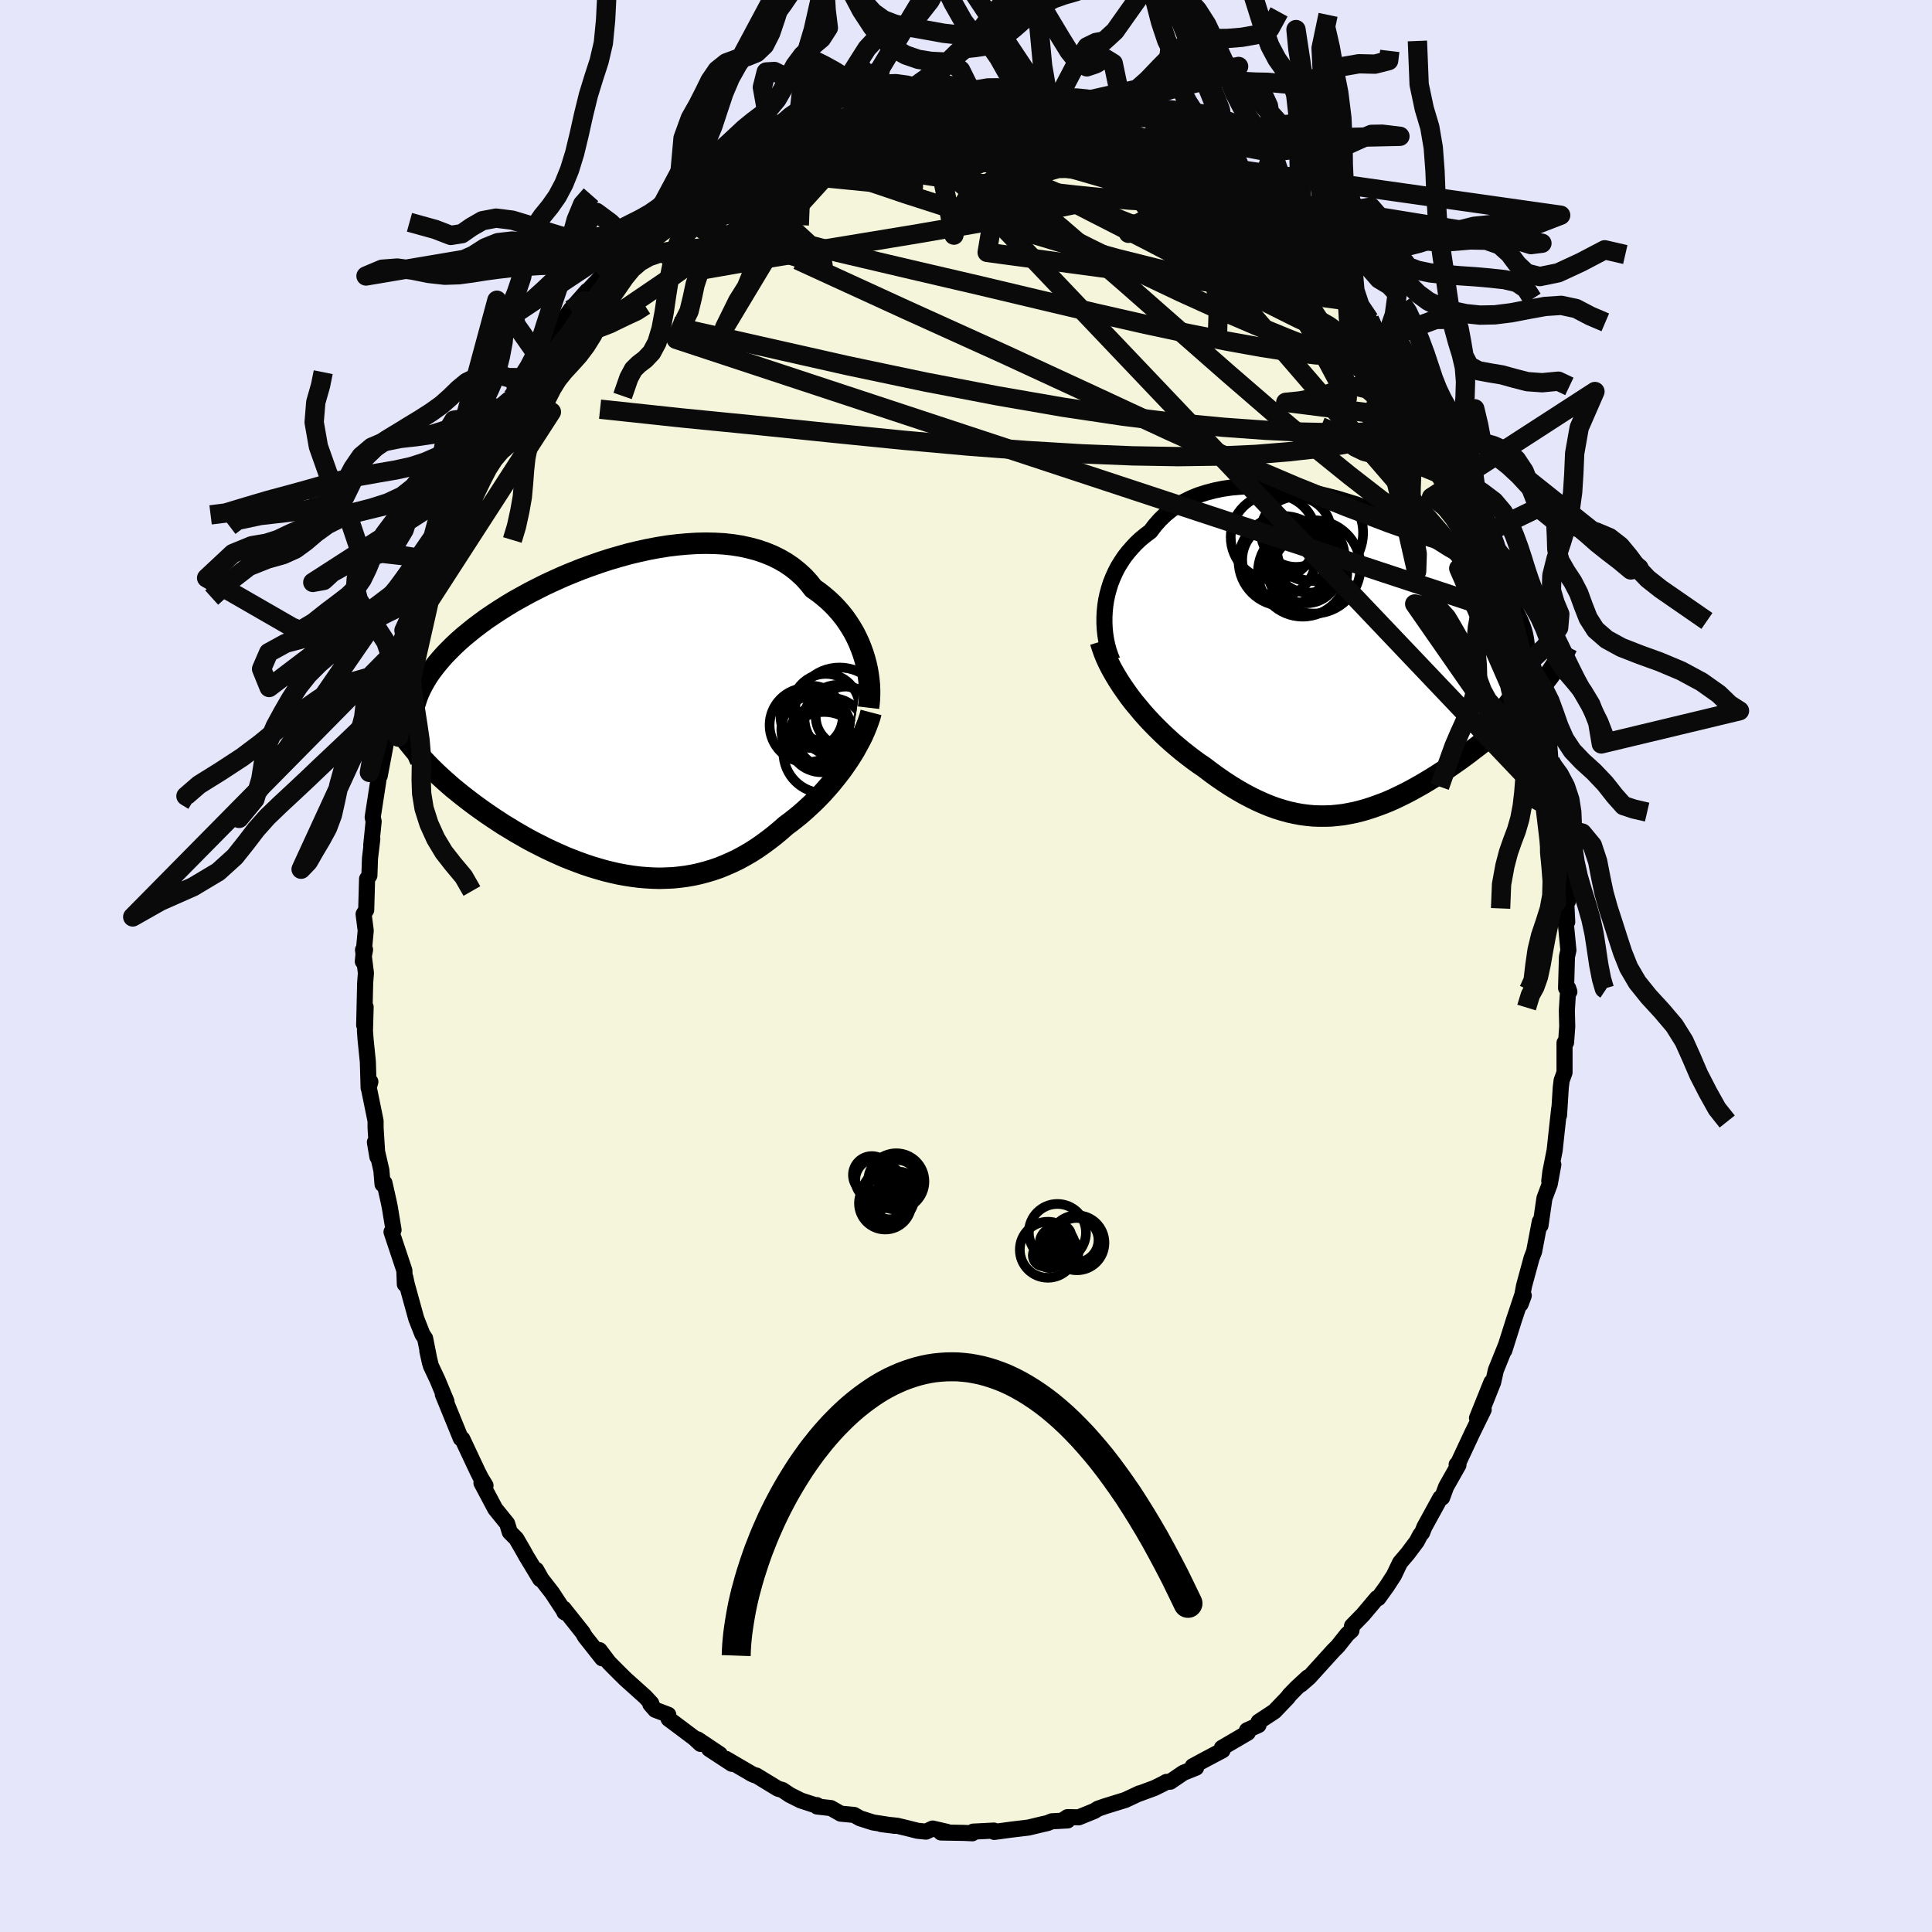 <svg xmlns="http://www.w3.org/2000/svg" width="500" height="500" viewBox="-100 -100 200 200"><defs><clipPath id="c"><path d="m25.59-6.04-.17-.55-.2-.55-.22-.55-.25-.54-.27-.53-.31-.53-.33-.51-.35-.5-.39-.49-.41-.47-.43-.45-.46-.43-.49-.42-.51-.4-.53-.37-.48-.61-.52-.57-.57-.52-.61-.49-.64-.44-.69-.4-.73-.36-.76-.31-.79-.27-.82-.22-.86-.19-.88-.14-.91-.1-.92-.05-.95-.02-.97.02-.97.06-.99.09-1 .12-1 .16-1.01.19-1.01.22-1.01.24-1 .28-.99.29-.99.32-.97.34-.96.35-.95.38-.92.38-.91.41-.89.41-.86.43-.84.43-.82.45-.79.44-.76.46-.73.46-.7.46-.68.46-.64.47-.61.46-.58.47-.56.46-.52.46-.49.46-.46.46-.44.45-.4.45-.38.45-.35.44-.33.44-.3.44-.27.44-.25.44-.22.43-.2.43-.17.43-.14.43-.13.42-.09.42-.08.42-.05.42-.02.42.28 2.99.34.39.34.38.37.39.37.39.39.39.4.39.42.39.43.39.44.39.45.39.47.38.48.39.49.38.5.38.51.38.53.38.54.38.56.38.56.37.58.38.6.36.6.37.61.35.63.36.63.34.65.33.65.33.66.31.66.3.68.3.68.27.68.26.69.25.69.23.7.21.7.2.7.17.71.16.7.13.71.11.7.09.71.06.7.04.7.02.7-.02.7-.03.7-.07.69-.09.69-.12.68-.15.68-.18.67-.2.67-.23.66-.27.66-.29.65-.31.64-.35.64-.37.63-.4.62-.43.61-.45.61-.47.59-.49.59-.52.51-.38.5-.39.49-.4.48-.42.47-.43.47-.44.45-.45.44-.46.43-.48.41-.47.4-.49.39-.49.38-.5.35-.5.35-.51"/></clipPath><clipPath id="b"><path d="m-26.17-5.37.09-.59.13-.6.16-.59.18-.57.23-.57.25-.56.28-.54.32-.52.34-.51.38-.49.41-.47.43-.46.46-.43.5-.41.51-.38.47-.62.51-.58.56-.54.6-.49.64-.45.69-.4.73-.36.76-.31.81-.26.83-.22.87-.18.89-.13.92-.08.94-.05h.96l.98.03.99.08 1.01.11 1.01.14 1.01.18 1.02.2 1.01.24 1.02.26 1 .3 1 .31.99.34.97.35.95.38.93.39.92.41.89.42.87.43.84.45.81.45.78.46.75.46.72.47.68.48.65.48.62.47.58.48.55.48.51.48.48.48.44.48.41.47.37.47.34.47.31.46.28.47.24.46.22.46.18.45.16.46.12.45.09.45.06.45.03.45v.45l-.03.44-.05.45-.09.44-.11.44-.14.44 2.14 1.01-.31.38-.32.39-.33.38-.35.38-.35.39-.37.39-.38.38-.39.39-.4.38-.41.39-.42.38-.42.38-.44.39-.44.38-.46.38-.46.38-.48.38-.49.37-.49.38-.51.38-.51.37-.53.37-.53.37-.53.36-.54.35-.55.35-.56.34-.55.33-.57.32-.57.32-.57.3-.57.28-.58.28-.58.26-.59.24-.59.22-.59.21-.59.19-.6.17-.6.15-.6.12-.61.11-.61.07-.61.06-.62.02H-4l-.62-.02-.63-.06-.63-.08-.64-.12-.64-.14-.65-.18-.65-.2-.66-.24-.66-.27-.67-.3-.67-.33-.68-.36-.68-.39-.69-.42-.69-.45-.7-.48-.7-.51-.7-.53-.56-.38-.55-.4-.55-.42-.55-.43-.54-.45-.54-.46-.53-.48-.52-.49-.51-.5-.51-.52-.49-.52-.48-.54-.46-.55-.46-.55-.43-.56"/></clipPath><filter id="a"><feTurbulence baseFrequency=".05" numOctaves="3" result="noise" type="noise"/><feDisplacementMap in="SourceGraphic" in2="noise" scale="2"/></filter></defs><rect width="100%" height="100%" x="-100" y="-100" fill="#E6E6FA"/><path fill="beige" stroke="#000" stroke-linejoin="round" stroke-width="1.667" d="m62.12 2.28.34.38-.12-.36-.14 2.31.04 1.65-.12 1.65-.16.04v3.07l-.3.83-.09.73-.18 2.87.02-.7-.29 2.63-.18 1.68-.45 2.27-.11.93.42-1.7-.37 2.01-.55 1.47-.41 2.82-.07-.4-.59 3.1-.26.67-.78 2.87-.36 1.9.33-.88-.19.04-.83 2.49-.99 3.14.58-1.84-.41 1.29-1.05 2.6-.28 1.25-1.38 3.46 1.2-3.46-1.49 3.7.69-.86-1.2 2.45-1.51 3.23-.09.01.19.03-1.28 2.26-.41 1.12-.19.04-1.65 3.01-.24.6-.17.18-.38.72-.93 1.24-.8.94-.63 1.32-.72 1.11-.9 1.25h-.14l-1.44 1.71-1.14 1.17-.06.47-.44.4-.97 1.22-.45.45-2.52 2.78-.85.74.72-.74-1.17 1.08-.72.74-.22.29-1.35 1.41-1.64 1.08-.01.34-1.19.54.08.25-2.68 1.57.07.25-1.68.89-1.41.76.35.15-1.32.53-1.35.92-.4.02-.28.16-.97.48-1.66.61.11-.06-1.45.68-2.1.65-.75.26-.36.23-1.62.66-1.16-.02-.49.32.5.02-1.64.09-.43.18-.53.12-1.46.35-1.75.21-1.79.24-.04-.14-2.14.11-.08.17-.9-.04-2.35-.04.62-.07-1.49-.34-.68.32-.88-.09-1.15-.29-.96-.23-1.65-.17 1.42.18-2.26-.35-1.35-.43-.62-.35-1.38-.13-1.02-.58-1.42-.16-.04-.15.3.16-1.96-.64-1.15-.58-.74-.5-.48-.14-2.23-1.36-.14-.02-.32-.14-2.67-1.56.6.51-2.35-1.54 1.11.55-2.3-1.54.3.47-.63-.59-2.68-2.01-.03-.42-1.35-.51-.51-.59.1-.08-.63-.68-2.05-1.84-.89-.88-.82-.83-.97-1.28.28.85-1.78-2.25-.24-.42-1.97-2.48.07.37.08.05-1.36-2.07-1.09-1.4-.54-.96.41.96-1.44-2.38-.34-.61-.69-1.19-.68-.69-.27-.88-1.23-1.52-1.43-2.69.42.27-.47-.77-.34-.67-.49-1.04-1.1-2.34-.16-.06-1.11-2.72-.75-1.84.38.74-.94-2.26-.68-1.44-.36-1.52.27 1.22-.5-2.53-.28-.42-.64-1.63-.98-3.55-.15-.71-.05.7-.05-1.42-1.33-3.99.21-.21-.39-2.36-.13-.63-.42-1.87-.2.13-.12-1.44-.67-2.91.26 1.52-.19-3.01v-.71l-.72-3.52.18-.54-.18.64-.08-2.7-.23-2.27-.07-.93.07-2.47-.15 1.87.1-4.35.08-1.04-.3-2.4.21-.02-.23 1.22.3-3.19-.22-1.71.27-.43.09-3.22.24-.35.06-1.77.24-2.01-.11.65.25-2.47-.1-.43.56-3.62.26-2.23-.09 1.56.84-4.45-.33.09.27-.69.56-2.55.41-2.34-.12.78.41-1.12.87-3.96.5-1.2-.33.72.11-.13.48-1.73 1.04-2.79-.13.16.75-2.64-.3 1.2 1.21-2.88.57-2.04.35-.23.9-2.38.23-.55.23-.57.51-1.02 1.1-2.6.58-.87.33-.84.65-1.34.32-.33.96-1.4.47-1.13.75-.86-.48.52 1.42-2.04 1.33-2.12-.32.28.27-.11 1.69-2.29.34-.55.59-1.19.72-1.06 1.72-1.95.69-.39-.54.31 1.27-1.34 1.45-1.34.66-.75.02-.09 1.17-1.11 1.71-1.88.06.09 1.89-1.14-.18-.54.85-.35 1.04-.9-.68.48 3.29-2.22-.01-.26 2.31-1.34-.46.3.61-.17.15-.52 2.56-1.23 1.38-.54-.02-.13.83-.42 1.23-.53.93-.4-.53.34 1.63-.81.73-.29 1.87-.52 1.05-.31-.61-.04 1.48-.07 2.86-.79-1.32.29.86-.35 1.05-.17 1.93-.15.19.03 1.51-.48 2.83-.12.62-.05-.15.11 1.14.16 1.06-.15 1.47-.01-.57.08 2.78.36-.9-.36 3.21.66-.08-.17-.14.01 1.71.19.13.14 2.87.48.34.44.86.12-.6-.15 2.07.66.79.29 1.29.18.06.21 2.44 1.22-.12-.4.46.37 1.41.74 1.19.45 1.4.81 1.41.89.22.34 2.19 1.37-.51-.24 1.59 1.08.5.23 1.28 1.02.15.25.87.54.99.74.03.07 2.77 2.48.7.86-.91-.86 1.45 1.41-.19-.19 1.75 1.56.54.67 1.12 1.4.24.19.94 1.12 1.37 1.51.61 1.25.43.64.54.49.62.95 1.64 2.46.12.51 1.24 1.32-.03.4.88.96.5 1.02 1.02 2.04-.68-1.51 1.23 2.56.55 1.35.55 1.14.21.33.69 1.17.72 1.79.44 1.59.99 1.54.29 1.08 1.09 2.29-.13.12.49.81.15 1.43.44 1.3.24.16.53 1.91.77 2.59-.26-.86.81 2.79-.26-.07 1.03 3.79-.14-1.6.72 3.14-.24-1.01.82 4.17.13 1.72.1.34.11.78.1 1.29.63 2.83.08 2.85-.24-2.23.4 1.35.12 1.67.26 2.3.24 3.26-.2-.4.13 2.54-.19-.3.31 3.24-.15.68-.09 3.23.34.38" filter="url(#a)"/><path fill="#fff" d="m-26.17-5.37.09-.59.13-.6.16-.59.18-.57.23-.57.25-.56.28-.54.32-.52.34-.51.38-.49.41-.47.43-.46.46-.43.5-.41.51-.38.47-.62.51-.58.56-.54.6-.49.64-.45.69-.4.73-.36.76-.31.81-.26.83-.22.87-.18.89-.13.92-.08.94-.05h.96l.98.03.99.08 1.01.11 1.01.14 1.01.18 1.02.2 1.01.24 1.02.26 1 .3 1 .31.99.34.97.35.95.38.93.39.92.41.89.42.87.43.84.45.81.45.78.46.75.46.72.47.68.48.65.48.62.47.58.48.55.48.51.48.48.48.44.48.41.47.37.47.34.47.31.46.28.47.24.46.22.46.18.45.16.46.12.45.09.45.06.45.03.45v.45l-.03.44-.05.45-.09.44-.11.44-.14.44 2.14 1.01-.31.38-.32.39-.33.38-.35.38-.35.39-.37.39-.38.38-.39.39-.4.38-.41.39-.42.38-.42.38-.44.39-.44.38-.46.38-.46.38-.48.38-.49.37-.49.38-.51.38-.51.37-.53.37-.53.37-.53.36-.54.35-.55.35-.56.34-.55.33-.57.32-.57.32-.57.3-.57.28-.58.28-.58.26-.59.24-.59.22-.59.21-.59.19-.6.17-.6.15-.6.12-.61.11-.61.07-.61.06-.62.02H-4l-.62-.02-.63-.06-.63-.08-.64-.12-.64-.14-.65-.18-.65-.2-.66-.24-.66-.27-.67-.3-.67-.33-.68-.36-.68-.39-.69-.42-.69-.45-.7-.48-.7-.51-.7-.53-.56-.38-.55-.4-.55-.42-.55-.43-.54-.45-.54-.46-.53-.48-.52-.49-.51-.5-.51-.52-.49-.52-.48-.54-.46-.55-.46-.55-.43-.56" filter="url(#a)" transform="translate(40.59 -31.93)"/><path fill="#fff" d="m25.59-6.04-.17-.55-.2-.55-.22-.55-.25-.54-.27-.53-.31-.53-.33-.51-.35-.5-.39-.49-.41-.47-.43-.45-.46-.43-.49-.42-.51-.4-.53-.37-.48-.61-.52-.57-.57-.52-.61-.49-.64-.44-.69-.4-.73-.36-.76-.31-.79-.27-.82-.22-.86-.19-.88-.14-.91-.1-.92-.05-.95-.02-.97.02-.97.06-.99.09-1 .12-1 .16-1.01.19-1.01.22-1.01.24-1 .28-.99.29-.99.32-.97.34-.96.35-.95.38-.92.38-.91.41-.89.41-.86.43-.84.43-.82.45-.79.44-.76.46-.73.46-.7.46-.68.46-.64.47-.61.46-.58.47-.56.46-.52.46-.49.46-.46.46-.44.45-.4.45-.38.45-.35.44-.33.44-.3.44-.27.44-.25.44-.22.43-.2.43-.17.43-.14.43-.13.42-.09.42-.08.42-.05.42-.02.42.28 2.99.34.39.34.38.37.39.37.39.39.39.4.39.42.39.43.39.44.39.45.39.47.38.48.39.49.38.5.38.51.38.53.38.54.38.56.38.56.37.58.38.6.36.6.37.61.35.63.36.63.34.65.33.65.33.66.31.66.3.68.3.68.27.68.26.69.25.69.23.7.21.7.2.7.17.71.16.7.13.71.11.7.09.71.06.7.04.7.02.7-.02.7-.03.7-.07.69-.09.69-.12.68-.15.68-.18.67-.2.67-.23.66-.27.66-.29.65-.31.64-.35.64-.37.63-.4.62-.43.61-.45.61-.47.59-.49.59-.52.51-.38.5-.39.49-.4.48-.42.47-.43.47-.44.45-.45.44-.46.43-.48.41-.47.4-.49.39-.49.38-.5.35-.5.35-.51" filter="url(#a)" transform="translate(-36.07 -25.75)"/><g fill="none" stroke="#000" transform="translate(40.59 -31.93)"><path stroke-linejoin="round" stroke-width="1.667" d="m-25.43.3-.2-.49-.18-.52-.15-.55-.12-.56-.09-.57-.06-.58-.03-.6v-.6l.03-.6.06-.6.09-.59.13-.6.16-.59.18-.57.23-.57.25-.56.28-.54.32-.52.34-.51.38-.49.41-.47.43-.46.46-.43.5-.41.51-.38.47-.62.51-.58.56-.54.6-.49.64-.45.69-.4.73-.36.76-.31.81-.26.83-.22.87-.18.89-.13.92-.08.94-.05h.96l.98.03.99.08 1.01.11 1.01.14 1.01.18 1.02.2 1.01.24 1.02.26 1 .3 1 .31.99.34.97.35.95.38.93.39.92.41.89.42.87.43.84.45.81.45.78.46.75.46.72.47.68.48.65.48.62.47.58.48.55.48.51.48.48.48.44.48.41.47.37.47.34.47.31.46.28.47.24.46.22.46.18.45.16.46.12.45.09.45.06.45.03.45v.45l-.03.44-.05.45-.09.44-.11.44-.14.44-.17.44-.19.44-.22.43-.24.44-.27.43-.29.43-.32.44-.33.43-.36.43-.38.43" filter="url(#a)"/><path stroke-linejoin="round" stroke-width="2.222" d="m-26.67-1.65.17.55.2.57.23.57.27.58.3.58.33.58.35.58.37.57.4.58.41.57.43.56.46.55.46.55.48.54.49.52.51.52.51.5.52.49.53.48.54.46.54.45.55.43.55.42.55.4.56.38.7.53.7.51.7.48.69.45.69.42.68.39.68.36.67.33.67.3.66.27.66.24.65.2.65.18.64.14.64.12.63.08.63.06.62.02h.62l.62-.02.61-.06.61-.07.61-.11.6-.12.6-.15.6-.17.59-.19.59-.21.59-.22.59-.24.58-.26.58-.28.57-.28.57-.3.57-.32.57-.32.55-.33.56-.34.55-.35.54-.35.53-.36.53-.37.53-.37.51-.37.51-.38.49-.38.49-.37.48-.38.46-.38.46-.38.44-.38.44-.39.42-.38.42-.38.41-.39.4-.38.39-.39.38-.38.37-.39.35-.39.35-.38.33-.38.32-.39.31-.38.3-.38.29-.38.27-.38.26-.38.25-.38.24-.38.23-.37.21-.38.2-.37.19-.37" filter="url(#a)"/><circle cx="-8.753" cy="-12.469" r="4.434" clip-path="url(#b)" filter="url(#a)"/><circle cx="-5.368" cy="-9.084" r="3.466" clip-path="url(#b)" filter="url(#a)"/><circle cx="-4.478" cy="-12.914" r="4.994" clip-path="url(#b)" filter="url(#a)"/><circle cx="-8.208" cy="-10.129" r="3.792" clip-path="url(#b)" filter="url(#a)"/><circle cx="-4.583" cy="-9.384" r="4.83" clip-path="url(#b)" filter="url(#a)"/><circle cx="-7.718" cy="-9.994" r="4.656" clip-path="url(#b)" filter="url(#a)"/><circle cx="-5.123" cy="-10.439" r="3.726" clip-path="url(#b)" filter="url(#a)"/><circle cx="-5.743" cy="-8.859" r="4.622" clip-path="url(#b)" filter="url(#a)"/><circle cx="-6.428" cy="-13.014" r="3.632" clip-path="url(#b)" filter="url(#a)"/><circle cx="-5.278" cy="-11.049" r="3.1" clip-path="url(#b)" filter="url(#a)"/></g><g fill="none" stroke="#000" transform="translate(-36.07 -25.75)"><path stroke-linejoin="round" stroke-width="2.222" d="m25.98-.99.05-.42.04-.44.02-.48v-.49l-.02-.51-.05-.52-.07-.54-.09-.54-.12-.55-.15-.56-.17-.55-.2-.55-.22-.55-.25-.54-.27-.53-.31-.53-.33-.51-.35-.5-.39-.49-.41-.47-.43-.45-.46-.43-.49-.42-.51-.4-.53-.37-.48-.61-.52-.57-.57-.52-.61-.49-.64-.44-.69-.4-.73-.36-.76-.31-.79-.27-.82-.22-.86-.19-.88-.14-.91-.1-.92-.05-.95-.02-.97.02-.97.06-.99.09-1 .12-1 .16-1.01.19-1.01.22-1.01.24-1 .28-.99.29-.99.32-.97.34-.96.35-.95.38-.92.38-.91.41-.89.41-.86.43-.84.43-.82.45-.79.44-.76.46-.73.46-.7.46-.68.46-.64.47-.61.46-.58.47-.56.46-.52.46-.49.46-.46.46-.44.45-.4.45-.38.45-.35.44-.33.44-.3.44-.27.44-.25.44-.22.43-.2.43-.17.43-.14.43-.13.42-.09.42-.08.42-.05.42-.02.42-.01.41.02.41.04.41.06.41.08.4.09.4.12.41.14.4.15.4.17.39" filter="url(#a)"/><path stroke-linejoin="round" stroke-width="2.222" d="m26.24-.5-.12.46-.16.47-.18.48-.2.49-.22.5-.25.5-.27.5-.28.51-.31.51-.32.5-.35.51-.35.5-.38.5-.39.49-.4.49-.41.47-.43.48-.44.46-.45.45-.47.44-.47.43-.48.42-.49.4-.5.39-.51.38-.59.52-.59.49-.61.47-.61.45-.62.43-.63.4-.64.37-.64.35-.65.31-.66.29-.66.27-.67.23-.67.2-.68.18-.68.15-.69.12-.69.09-.7.07-.7.03-.7.02-.7-.02-.7-.04-.71-.06-.7-.09-.71-.11-.7-.13-.71-.16-.7-.17-.7-.2-.7-.21-.69-.23-.69-.25-.68-.26-.68-.27-.68-.3-.66-.3-.66-.31-.65-.33-.65-.33-.63-.34-.63-.36-.61-.35-.6-.37-.6-.36-.58-.38-.56-.37-.56-.38-.54-.38-.53-.38-.51-.38-.5-.38-.49-.38-.48-.39-.47-.38-.45-.39-.44-.39-.43-.39-.42-.39-.4-.39-.39-.39-.37-.39-.37-.39-.34-.38-.34-.39-.32-.39-.31-.38-.29-.38-.28-.38-.27-.38-.25-.38-.24-.38-.22-.37-.22-.38-.2-.37" filter="url(#a)"/><circle cx="21.121" cy="2.228" r="3.466" clip-path="url(#c)" filter="url(#a)"/><circle cx="20.551" cy="1.283" r="3.6" clip-path="url(#c)" filter="url(#a)"/><circle cx="22.076" cy="1.663" r="3.66" clip-path="url(#c)" filter="url(#a)"/><circle cx="23.626" cy="-.067" r="3.112" clip-path="url(#c)" filter="url(#a)"/><circle cx="19.586" cy=".818" r="3.848" clip-path="url(#c)" filter="url(#a)"/><circle cx="22.846" cy=".143" r="3.496" clip-path="url(#c)" filter="url(#a)"/><circle cx="22.971" cy="-.527" r="4.622" clip-path="url(#c)" filter="url(#a)"/><circle cx="21.371" cy="3.653" r="4.204" clip-path="url(#c)" filter="url(#a)"/><circle cx="21.556" cy="-.992" r="3.5" clip-path="url(#c)" filter="url(#a)"/><circle cx="20.091" cy="-.037" r="3.22" clip-path="url(#c)" filter="url(#a)"/></g><g fill="none" stroke="#0A0A0A" stroke-linejoin="round" stroke-width="2"><path d="m42.8-65.02.5.65.47.9.25.83-.06.58-.41.29-.77.03-1.12-.21-1.49-.44-1.89-.65-2.32-.87L33.2-65l-3.21-1.32-3.66-1.57-4.1-1.86-4.54-2.16-4.98-2.45-5.51-2.76-6.15-3.12-6.72-3.55" filter="url(#a)"/><path d="m23.26-83.35 1.03.72.78.62.58.53.39.45.18.4-.03.34-.26.29-.48.25-.71.21-.95.18-1.2.14-1.52.08-1.87-.02-2.25-.12-2.64-.23-3.01-.3-3.37-.38-3.71-.45-4.07-.56-4.48-.68-4.93-.8-5.3-.93" filter="url(#a)"/><path d="m18.92-85.32.14-.11.57.27.8.43.85.51.76.52.58.49.38.44.15.35-.09.28-.33.19-.58.12-.85.04-1.14-.01-1.43-.08L17-82l-2.03-.18-2.33-.27-2.64-.37-2.99-.51-3.38-.63-3.77-.74-4.12-.84-4.33-.97" filter="url(#a)"/><path d="m35.8-73.36 1.19 1.16.57.8.17.55-.18.38-.51.22-.88.03-1.32-.2-1.78-.46-2.27-.72-2.78-.99-3.38-1.25-4.02-1.55-4.72-1.9-5.42-2.29-6.12-2.66-6.81-2.99m51.79 30.36-.07-.18.48 1 .56 1.2.52 1.09.45.95.39.84.31.71.21.5.06.19-.13-.18-.34-.65-.6-1.15-.89-1.68-1.15-2.2-1.44-2.7" filter="url(#a)"/><path d="m41.76-66.91.41.9.15.55-.05.43-.3.34-.62.17-1.03-.12-1.5-.45-1.98-.81-2.49-1.15-3-1.5-3.56-1.84-4.15-2.18-4.83-2.52-5.56-2.84-6.28-3.23L0-84.85m26.57 3.86 1.16.78.74.55.49.44.28.36.13.31-.04.28-.24.23-.51.13-.84-.03-1.19-.2L25-78.5l-1.89-.52-2.24-.63-2.64-.77-3.14-.91-3.69-1.07-4.25-1.26-4.79-1.46-5.37-1.72" filter="url(#a)"/><path d="m35.99-73.17.26.29.47.65.26.66-.05.55-.37.44-.69.34-1.03.21-1.43.06-1.84-.11-2.26-.28-2.71-.43-3.16-.61-3.66-.81-4.17-1.04-4.67-1.3-5.18-1.56L.04-77.9l-6.28-2.02-6.78-2.29" filter="url(#a)"/><path d="m28.66-79.68.96.81.82.72.92.83 1.05.99 1.14 1.11 1.14 1.15 1.07 1.11.97 1.03.91.97.84.9.79.84.71.75.6.64.46.48.31.3.11.09-.13-.2-.41-.51-.68-.83-.9-1.08m2.42 2.67.4.93.09.65-.13.6-.4.59-.72.51-1.13.34-1.57.12-2.05-.09-2.54-.3-3.05-.47-3.56-.64-4.07-.8-4.58-.98-5.1-1.16-5.67-1.34-6.31-1.5-7-1.63-7.67-1.8-8.17-2.11m68.4 17.1.55.91.03.8-.47.59-.93.47-1.35.4-1.79.3-2.24.18-2.73.04-3.24-.07-3.77-.19-4.32-.31-4.91-.47-5.52-.68-6.16-.92-6.81-1.18-7.46-1.43-8.08-1.7-8.68-1.96-9.4-2.12m24.53-22.91 1.75-.31 1.66-.11 1.35.02 1.2.08 1.18.11 1.21.12 1.23.13 1.23.14 1.18.14 1.11.13.98.12.82.1.68.08.52.06.37.04.14.01-.17-.06-.57-.14-.94-.2-1.1-.23" filter="url(#a)"/><path d="m54.32-43.83.56 1.4v.58l-.36.24-.64-.02-.94-.26-1.24-.55-1.59-.87-1.96-1.23-2.38-1.63-2.81-2.08-3.26-2.53-3.71-3-4.17-3.51-4.65-4.02-5.15-4.52-5.71-5.02-6.43-5.55-7.41-6.12m-31.6 3.2.49-.3 1.38-.9 1.45-.89 1.31-.76 1.22-.66 1.19-.62 1.23-.63 1.25-.63 1.2-.59 1.06-.51.85-.43.63-.32.39-.21.12-.09-.19.04-.47.17-.62.25" filter="url(#a)"/><path d="m54.03-44.91.12 1.04-.52.61-1.29.02-2.07-.46-2.84-.88-3.61-1.27-4.43-1.68-5.26-2.12-6.11-2.61-7-3.16-7.96-3.7-9.02-4.17-10.18-4.61-11.3-5.18m-12.37-5.76 2.31-1.54 1.63-.93 1.43-.64 1.43-.51 1.57-.49 1.76-.53 1.93-.55 2.01-.56 2.03-.52 2-.48 1.96-.44 1.93-.42 1.9-.39 1.85-.39 1.77-.4 1.63-.38 1.5-.36 1.38-.29 1.27-.23.94-.25m7.59 1.29.59.11.74.26 1.03.38 1.17.45 1.2.5 1.19.51 1.14.53 1.1.52 1.06.52 1.03.52.97.51.88.49.72.41.54.32.3.18.03.02-.26-.15-.56-.32-.87-.5-1.16-.65-1.37-.76-1.38-.77" filter="url(#a)"/><path d="m12.01-87.85.58.11.73.23.99.34 1.11.38 1.09.4 1 .38.86.35.71.29.56.25.41.19.24.14.01.06-.31-.07-.7-.22-1.14-.42-1.6-.62-1.96-.82M-11.39-88l1.56-.45.7-.2.76-.16.96-.16 1.11-.16 1.16-.15 1.11-.14.98-.09.78-.05.54-.01.31.04.11.07-.08.1-.26.13-.46.16-.69.19-.97.22-1.28.25-1.63.29-2 .35-2.42.44-2.89.58m60.95 27.46.11.55.09.73-.18.74-.51.65-.84.61-1.17.57-1.51.55-1.85.5-2.21.44-2.57.39-2.96.33-3.36.27-3.79.17-4.24.06-4.73-.08-5.21-.21-5.71-.34-6.18-.47-6.64-.6-7.09-.71-7.57-.78-8.1-.8-8.62-.92m13.2-24.72.83-.27 1.61-.43 2.19-.4 2.53-.26 2.76-.1 2.96.01 3.16.1 3.36.14 3.57.19 3.78.22 3.98.26 4.09.29 4.11.32 4.06.36 4.11.43" filter="url(#a)"/><path d="m-32.79-76.48.66-.27 1.19-.55 1.42-.58 1.68-.58 1.97-.6 2.29-.64 2.52-.69 2.69-.68 2.76-.65 2.79-.61 2.81-.58 2.84-.58 2.9-.58 2.92-.56 2.89-.52 2.8-.48 2.69-.45 2.55-.43 2.41-.36" filter="url(#a)"/><path d="m.13-89.52 1.12-.01 1.2.23 1.35.42 1.54.56 1.7.67 1.8.78 1.86.86 1.93.94 2 1.01L16.7-83l2.09 1.08 2.07 1.1 2.03 1.08 1.96 1.06 1.9 1.01 1.83.96 1.73.89 1.6.82 1.44.73 1.23.59.9.36M-17.94-85.9l.62-.24.7-.24.99-.34 1.15-.38 1.17-.37 1.09-.33.96-.27.83-.23.67-.18.52-.14.36-.09.2-.03.01.03-.22.09-.5.15-.85.24-1.33.36-1.96.5" filter="url(#a)"/><path d="m20.67-84.61.95.55.46.7-.15.75-.81.75-1.48.75-2.17.74-2.89.77-3.65.83-4.45.9-5.27.99-6.12 1.06-6.96 1.15-7.9 1.29-8.99 1.57" filter="url(#a)"/><path d="m28.16-79.91.65.42.7.53.63.5.6.48.56.49.47.45.29.33.01.15-.3-.07-.61-.3-.88-.49-1.15-.65-1.43-.83-1.79-1.07-2.2-1.36-2.67-1.66-3.11-1.94m-53.6 11.44 1.22-1.19 1.19-1.1 1.09-.93.99-.81.9-.73.85-.67.81-.63.79-.6.72-.53.56-.41.31-.21-.02.03-.32.26-.56.43-.75.59-1 .8-1.45 1.13m67.89 6.26.67.83.79.97.84 1.02.86 1.08.82 1.06.71.94.56.77.41.58.26.37.07.13-.19-.22-.51-.63-.84-1.08-1.16-1.5-1.5-1.94M-20-84.95l.9-.42.9-.39.82-.33.82-.32.88-.33.92-.33.9-.3.81-.26.7-.21.56-.15.42-.08.26-.03.12.03-.02.09-.16.16-.33.22-.54.32-.83.42-1.22.55-1.63.69-2.02.83-2.24.88-2.23.76m66.17 19.57 1.06 1.68.54.93.23.55-.04.28-.29.05-.57-.18-.87-.44-1.18-.7-1.53-.99-1.87-1.29-2.26-1.63-2.64-2.01-3.03-2.39-3.45-2.8-3.92-3.24-4.56-3.79-5.31-4.41" filter="url(#a)"/><path d="m12.27-87.88 1.68.61 1.47.67 1.49.82 1.58 1 1.68 1.15 1.77 1.26 1.87 1.38 1.95 1.47 2.02 1.55 2.02 1.58 1.95 1.54 1.82 1.44 1.65 1.3 1.48 1.17 1.33 1.05 1.16.87.89.56m-69.89-10.38 2.28-1.55 1.54-.95 1.3-.67 1.25-.56 1.32-.54 1.47-.58 1.58-.61 1.63-.6 1.6-.57 1.54-.53 1.45-.48 1.37-.45 1.29-.42 1.22-.4 1.14-.38 1.02-.35.86-.3.62-.24.27-.17-.16-.06-.5.04m27.58 5.05 1.32.82 1.22.85 1.16.88 1.14.88 1.11.86 1.09.86 1.06.85 1.03.82.97.79.91.74.84.7.75.63.63.52.45.39.26.22.09.06-.06-.06-.18-.18-.38-.38-.75-.73-1.27-1.22" filter="url(#a)"/><path d="m35.99-73.17.39.37.87.88.92 1.02.9 1.04.87 1.04.84 1.05.78 1.01.71.93.61.83.51.72.41.59.29.44.14.24-.03.02-.23-.24-.44-.51-.67-.77-.89-1.05-1.12-1.31-1.33-1.57-1.47-1.76-1.51-1.88M-34.5-74.6l1.35-1.24 1.31-.77 1.45-.65 1.63-.62 1.84-.6 2.09-.63 2.32-.67 2.53-.7 2.65-.7 2.69-.68 2.69-.64 2.7-.62 2.72-.59 2.77-.59 2.76-.56 2.71-.53 2.59-.5 2.44-.47 2.25-.44 1.94-.45m-16.75-1.89 1.68-.33 1.44-.14.99-.04.7.03.57.07.47.09.37.12.25.16.11.2-.07.24-.27.28-.5.33-.75.39-1.02.46-1.28.53-1.56.6-1.86.65-2.19.72-2.56.78-2.99.91-3.44 1.07-3.87 1.19-4.15 1.18m72.71 20.36.22.54.41.73.37.7.24.58.12.46-.01.33-.14.19-.29.01-.46-.19-.65-.41-.84-.64-1.07-.91-1.33-1.23-1.63-1.63-1.97-2.06-2.34-2.55-2.76-3.04-3.19-3.53-3.65-3.99-4.12-4.46" filter="url(#a)"/><path d="m-34.5-74.6 1.24-1.26 1-.83.91-.74.84-.69.77-.63.73-.57.64-.49.51-.37.3-.21.01.03-.34.29-.7.57-1.07.84-1.44 1.07m78.91 19.66.48 1 .3.69.12.47v.35l-.17.19-.37-.08-.6-.37-.86-.68-1.15-1.01-1.46-1.39-1.83-1.85L40.02-63l-2.72-3.01-3.26-3.69-3.86-4.37-4.47-5M8.8-88.77l2.01.48 1.28.5 1.13.53 1.24.62 1.42.72 1.55.79 1.62.83 1.63.87 1.58.86 1.52.85 1.46.84 1.41.81 1.34.8 1.24.75 1.03.61.71.38.29.07-.05-.17m-44.52-9.95.58-.19.46-.07.51-.01.35.1.09.23-.14.38-.34.55-.54.72-.77.9-1.1 1.12-1.49 1.37-1.98 1.66-2.5 1.98-3.01 2.28-3.5 2.56-3.96 2.8-4.38 2.98-4.83 3.24" filter="url(#a)"/><path d="m-23.92-83.05 2.07-.9 1.57-.54 1.45-.37 1.52-.3 1.65-.25 1.78-.24 1.91-.23 2.03-.24 2.11-.25 2.18-.24 2.17-.21 2.15-.19 2.09-.17 1.97-.15 1.84-.15 1.67-.14 1.53-.14 1.46-.1 1.46-.04m-5.82-1.34.2-.08.82.1.67.1.51.1.4.13.28.16.07.19-.22.19-.55.18-.88.16-1.2.16-1.54.16-1.94.16-2.37.15-2.85.15-3.43.14-4.13.16" filter="url(#a)"/><path d="m-23.48-81.51 1.89-1.04 1.17-.65.85-.49.74-.44.71-.42.72-.41.74-.39.81-.38.85-.36.89-.35.9-.33.9-.29.87-.27.85-.27.84-.29.84-.29.88-.3.95-.26 1.06-.23 1.17-.19 1.25-.17 1.22-.17 1.02-.11.73-.02.76.11m-1.14-.16-.26-.58-.97-.11-1.32-.18-1.35-.33-1.25-.31-1.11-.15-.97.04-.85.14-.83.07-.87-.13-.94-.35-.97-.51-.94-.58-1.07-.59-1.7-.84" filter="url(#a)"/><path d="m-17.88-90.72.12-.1.89.02 1.15.26 1.14.32 1.05.26.97.16.93.06.88-.03.84-.1.82-.16.85-.21.93-.18 1.07-.04 1.23.14 1.42.25 1.55.2 1.18.08-.62.05-2.17.25-1.46.36-1.15.41-.98.48-.87.54-.77.56-.75.55-.76.55-.79.57-.81.59-.82.6-.83.62-.82.63-.79.63-.7.64-.64.64-.6.66-.62.64-.56.52-.24.31" filter="url(#a)"/><path d="m-6.01-89.17-1.45.62-.87 1.29-.64 1.12-.69.58-.79.24-.84.19-.84.31-.84.48-.83.56-.83.54-.8.48-.74.45-.67.53-.6.73-.55.98-.56 1.17-.65 1.25-.82 1.26-.94 1.35-.62 1.04 13.64-15.02 1.39-.18 1.19-.48 1.26-1.06 1.21-1.5 1.08-1.42.95-.93.91-.39.91-.1.94-.14.98-.36 1.03-.63 1.05-.84 1.05-.92 1.03-.88 1.02-.74 1.03-.55 1.08-.38 1.16-.33 1.21-.48 1.17-.83 1.02-1.23.95-1.19 1.63-.72" filter="url(#a)"/><path d="m-7.94-89.02-.77.59-.57.22-.65.22-.81.22-.87.25-.87.32-.86.48-.83.68-.79.87-.72.97-.65.97-.61.86-.61.71-.64.57-.71.44-.83.38-1.14.55-1.73 1.28 13.61-10.41 1.12-.67 1.17-.67 1.2-.72 1.25-.89 1.2-.91 1.1-.8.98-.72.92-.78.92-1.01.94-1.26.98-1.31 1.02-1.05 1.06-.57 1.09-.28 1.07-.6.99-1.56.96-2.33 1.36-1.14M78.8 16.1l-1.05-1.32-.96-1.72-.95-1.85-.76-1.77-.75-1.67-1-1.6-1.29-1.52-1.36-1.48-1.19-1.48L68.6.17l-.62-1.55-.51-1.56-.49-1.53-.49-1.51-.43-1.53-.34-1.61-.33-1.71-.55-1.66-1.05-1.27-1.46-.39-.8 1.09" filter="url(#a)"/><path d="m-11.39-88 1.52-.51.6-.34.61-.36.82-.37 1.01-.36 1.13-.31 1.2-.21 1.2-.1h1.11l1 .04.88.01.85-.08.85-.16.87-.15.97-.01 1.72.19-18.26 3.14-1.18 1.88-1.07.29-.82.25-.66.44-.61.58-.61.7-.63.9-.62 1.18-.61 1.45-.57 1.68-.48 1.77-.37 1.75-.3 1.63-.34 1.45-.55 1.35-.9 1.43-1.36 2.76 30.14-50.15-.12-.3-1.03.72-1.12 1.33-1.11 1.73-1.07 2.2-1.04 2.67-1.06 2.92-1.12 2.77-1.2 2.27-1.25 1.59-1.24.95-1.18.53-1.07.4-.94.56-.84.9-.78 1.22-.78 1.24-.86.85-.98.11-1.14-.57-1.21-.39-.99 1.59-.56 4.99-.4.06.65.18.72.6.98.77 1.07.58 1.05.37.98.3.93.28.88.17.83-.04.79-.29.79-.41.82-.37.92-.16 1.02.13 1.1.38 1.12.55 1.07.62.96.65.84.66.78.69.75.76.63.75.1.14 59.61 62.68-2.67-1.45.26-1.58.48-1.38.05-1.3-.44-1.23-.88-1.11-1.15-.95-1.21-.83-1.08-.83-.81-.91-.56-1.02-.4-1.07-.39-1.08-.44-1.03-.5-.98-.53-.95-.5-.89-.48-.83-.45-.75-.55-.61-.94-.39-1.81-.4 15 21.57-.63-2.06-.41-1.35-.24-1.14-.22-1.21-.24-1.35-.25-1.42-.27-1.38-.29-1.28-.35-1.19-.41-1.13-.46-1.11-.48-1.09-.49-1.09-.49-1.11-.53-1.18-.51-1.16-.32-.71-84.86-28 .75-1.75.58-1.16.34-1.41.29-1.36.37-1.11.53-.87.69-.73.83-.62.92-.46.95-.26.88-.15.74-.37.57-1.04.44-2.09.41-2.94.43-2.73.28-1.03" filter="url(#a)"/><path d="m-10.45-117.17-.87 2.12-.62 1.11-.64 1.63-.7 2.62-.67 3.3-.62 3.46-.61 3.23-.64 2.83-.7 2.34-.73 1.67-.79.79-.87-.07-.93-.46-.84.05-.4 1.58 1.1 6.15-3.94 1.77 2.04-.46 1.3-.14.89-.33.72-.46.7-.4.7-.26.75-.15.81-.1.88-.09.95-.05.94.02.92.09.92.06.99-.03.94-.07v.38l-14.6 2.51-.24.77-.46.88-.8.89-.96.89-.93.86-.81.84-.68.88-.55.98-.47 1.17-.39 1.4-.33 1.65-.29 1.82-.27 1.85-.32 1.7-.42 1.4-.55 1.03-.67.71-.67.51-.55.54-.47.88-.65 1.87" filter="url(#a)"/><path d="m-9.39-92.8-.42.34-.55.43-.82.6-.89.66-.89.57-.91.43-.95.32-.94.29-.88.31-.79.4-.72.49-.68.61-.68.71-.71.8-.83.85-1.03.85-1.21.86-.78.75 18.63 1.83-1.46-.87-.99-.73-.75-.4-.72-.15-.8-.05-.86-.08-.89-.08-.89.04-.88.18-.85.29-.83.27-.8.17h-.8l-.82-.14-.85-.2-.92-.13-.96.1-1.03.44-1.11.53-1.12-.11-.91-.74" filter="url(#a)"/><path d="m-26.52-81.06-2.08 1.04-1.09.16-.77.27-.68.51-.72.6-.84.58-.95.54-1.01.51-1.01.51-.97.54-.92.61-.88.66-.83.68-.83.69-.84.7-.87.74-.91.81-.93.88-.97.88-1.03.86-1.09.81-.8.53L-8.9-92.62l-2.19.67-1.25.5-.89.51-.87.52-.92.51-.91.52-.85.52-.77.54-.72.54-.73.55-.76.54-.83.55-.89.6-.91.67-.87.74-.76.74-.63.64-.63.55-.72.6-.52.55m87.34 62.32-.21-1.01-.29-.9-.45-1.06-.65-1.2-.76-1.22-.74-1.17-.62-1.13-.45-1.14-.3-1.19-.23-1.21-.23-1.21-.32-1.18-.42-1.11-.51-1.06-.52-1.02-.46-1-.37-.97-.33-.91-.42-.77-.62-.72-.91-1.24 9.81 22.42.28 2.34-.2 1.44-.32.95-.17.99.01 1.24.14 1.46.12 1.54-.04 1.49-.26 1.4-.43 1.36-.47 1.39-.36 1.49-.23 1.59-.18 1.54-.45 1" filter="url(#a)"/><path d="m-29.81-78.84 2.07-1.93 1.04-1.81.74-1.24.69-.75.7-.62.78-.73.86-.8.91-.74.89-.67.83-.71.72-.87.63-1.09.59-1.22.65-1.2.79-1.06.96-.9 1-.84.71-1.1-.22-1.78-.52-8.53-1.34.93-1.17 2.1-.91 2.27-.69 2.05-.57 1.87-.55 1.63-.64 1.26-.82.78-.98.4-1.09.25-1.07.4-.94.75-.74 1.08-.62 1.27-.65 1.27-.77 1.36-.75 2.06-.31 3.45.47 2.93" filter="url(#a)"/><path d="m-31.02-78.07.83-.26 1.09.54 1.49 1.28 1.58 1.08 1.3.25.92-.54.66-.88.61-.81.73-.47.93-.05 1.08.37 1.14.72 1.1.91 1.02.94.91.9.72.95.11.6-16.04-4.99.04-.81.25-1.27.47-1.23.72-1.11.88-1.06.88-1.11.76-1.29.63-1.51.56-1.7.58-1.74.68-1.6.78-1.39.83-1.19.83-1.06.78-1.01.73-.98.73-.96.77-1.04.84-1.24.94-1.48.97-1.61.68-1.72-.3-2.42-16.92 31.67-.65.26-1.07.55-1.1.4-1.05.32-.96.43-.89.58-.91.57-1.01.41-1.17.22-1.31.08-1.41.06-1.42.09-1.42.13-1.39.16-1.33.18-1.31.21-1.35.18-1.47.05-1.64-.18-1.69-.34-1.59-.22-1.58.12-1.66.7 29.38-4.96-.51.54-.83 1.05-.8.99-.73.9-.69.91-.66.94-.64.94-.66.89-.69.86-.72.9-.72.99-.68 1.08-.61 1.15-.56 1.14-.53 1.09-.53 1-.55.98-.56 1.01-.52 1.02-.34.85-.23.82 12.7-20.14-1.5 1.14-1.34.13-1.13.03-.99.28-.97.41-1.02.31-1.14.07-1.31-.16-1.52-.32-1.65-.32-1.63-.14-1.47.17-1.32.53-1.22.78-.94.42" filter="url(#a)"/><path d="m-16.22-77.65-1-.04-.86-.19-.94-.21-1.07-.19-1.08-.13-.97-.01-.87.13-.84.23-.9.27-.97.28-1.02.31-.96.38-.81.53-.65.71-.54.86-.6.78-.92.23-1.48-.7-1.8-.19m-23.11-2.39 2.67.74 1.61.62 1.14-.18.99-.69 1.13-.65 1.42-.27 1.68.21 1.82.55 1.77.65 1.55.47 1.24.03.94-.6.67-1.11.71-.8 1.46 1.08 2.31 2.34" filter="url(#a)"/><path d="m-17.76-79.08-.66.02-.85-.11-1.07-.04-1.09.04-.96.1-.86.13-.85.16-.94.17-1.04.15-1.09.16-1.04.2-.92.3-.78.44-.69.59-.7.64-.82.6-1.05.48-1.25.57-1.25.99-.02.09.49-.33.89-.79 1.03-.67 1-.51.91-.44.81-.48.76-.54.78-.59.84-.62.88-.64.91-.63.89-.59.86-.54.85-.47.87-.41.91-.35.96-.31.96-.27.91-.24.84-.21.76-.15.68-.03.63.03.98-.19m-21.06 10.72-.62 2.2-.25 1.76-.37 1.17-.49 1.09-.59 1.12-.68 1.09-.74.98-.77.86-.74.8-.67.83-.57.91-.5.98-.45 1.02-.42 1.01-.41 1.01-.38 1-.32 1.05-.24 1.16-.14 1.28-.1 1.36-.13 1.42-.26 1.47-.35 1.59-.42 1.39" filter="url(#a)"/><path d="m-37.8-71.31 1.09-1.05.76-.77.74-.77.82-.81.87-.82.85-.77.81-.71.77-.65.75-.62.79-.62.83-.63.9-.65.92-.65.91-.62.86-.57.83-.52.84-.5.9-.51.98-.53.96-.51.88-.45.8-.41 1-.45-1.17 10.49-1.58.54-.88.08-.68.01-.77.07-.92.1-1.05.09-1.08.08-1.03.08-.96.09-.92.09-.93.1-.96.13-.99.19-.98.34-.92.52-.83.71-.73.89-.67.97-.65.93-.72.63-.92.09-1.2-.17-1.46.91M60.61-20.81l-.11 1.1.03 1.53.15 1.54.18 1.28.18 1.1.14 1.11.08 1.27-.01 1.44-.1 1.53-.21 1.53-.27 1.47-.31 1.42-.3 1.43-.27 1.45-.25 1.44-.28 1.29-.37 1.04-.46.83-.4 1.31M-44.23-63.02l-2.34-3.33-.5-2.06.53-1.31.54-1.6.37-1.93.41-1.83.6-1.45.76-1.1.8-.98.75-1.07.67-1.26.6-1.48.53-1.72.47-1.95.46-2.06.49-2 .56-1.82.55-1.69.44-1.89.23-2.36.14-2.76.43-2.67.95-2.31.23-3.37m-10 48.12-1.79-.01-1.29-.36-1.02.08-1.04.28-.98.48-.85.7-.83.81-.92.82-1.06.76-1.14.73-1.17.71-1.17.72-1.17.71-1.14.8-1.03.99-.83 1.28-.65 1.48-.68 1.39-.93.98-1.27.46-1.66-.48m34.94-20.8-.9.58-1.06.49-.89.43-.8.39-.88.34-.98.36-1.01.47-.92.67-.77.87-.68.92-.69.77-.8.47-.96.35-1.12.78-1.28 1.62" filter="url(#a)"/><path d="m-46.5-59.38-.06-.54.65-1.02.67-1.05.53-1.02.45-1.11.42-1.25.44-1.38.48-1.46.51-1.49.5-1.5.44-1.49.35-1.47.33-1.49.43-1.58.67-1.62.87-.99m-37.41 34.32.8-.61 2.35-.5 2.72-.31 2.38-.33 1.77-.6 1.19-.99.82-1.3.73-1.38.85-1.24 1.1-.93 1.37-.58 1.58-.32 1.69-.19 1.65-.24 1.44-.46 1.12-.7.9-.78.96-.56 1.28-.16 1.41-.08.87-.74-10.93 23.78.33-.67.48-1.29.5-1.37.45-1.27.45-1.18.47-1.18.5-1.23.53-1.26.53-1.25.53-1.21.52-1.16.51-1.12.53-1.12.56-1.16.58-1.17.58-1.13.56-1.04.55-.92.57-.87.73-1.05" filter="url(#a)"/><path d="m-78.2-46.7 1.53-.19 2.19-.66 2.27-.67 2.09-.56 1.89-.52 1.79-.51 1.81-.48 1.89-.41 1.91-.34 1.82-.31 1.62-.36 1.41-.46 1.26-.55 1.2-.62 1.17-.65 1.12-.64.99-.63.84-.62.78-.65.9-.86" filter="url(#a)"/><path d="m-48.68-55.99-1.07-.11-1.9-.61-1.37.21-.67 1.13-.34 1.53-.32 1.5-.46 1.32-.7 1.11-1.01.89-1.36.69-1.64.53-1.79.43-1.77.43-1.62.54-1.4.7-1.19.86-1.06.9-1.08.79-1.27.57-1.6.45-1.93.77-2.02 1.56-1.84 1.66M66.23 2.44l-.15-.1-.29-1-.29-1.49-.24-1.62-.24-1.57-.32-1.49-.41-1.44-.46-1.46-.44-1.51-.34-1.52-.21-1.46-.07-1.32-.01-1.2-.05-1.2-.2-1.28-.45-1.36-.65-1.23-.63-.86-.27-.48" filter="url(#a)"/><path d="m-49.98-53.48-1.75.16-1.42.71-1.25.62-1.01.65-.82.83-.62 1.1-.46 1.36-.39 1.48-.47 1.43-.71 1.19-1.08.87-1.43.63-1.61.54-1.51.58-1.11.62-.56.52-.31.28-1.13.2 15.96-10.3-2.13-.76-1.72-.4-.89.63-.81.99-1.15.91-1.5.7-1.7.54-1.76.45-1.76.44-1.73.5-1.65.59-1.48.66-1.28.61-1.22.39-1.49.25-1.97.81-2.71 2.53 8.85 5.1.86.33 1.38-.83 1.4-1.11 1.21-.91.96-.74.78-.75.65-.93.55-1.13.5-1.22.56-1.2.68-1.12.81-1.08.88-1.11.99-1.05 1.29-.72 1.68-.21 1.63.07.78-.21" filter="url(#a)"/><path d="m-52.17-48.99-.33.59-.54.84-.66 1.04-.72 1.15-.73 1.18-.75 1.13-.76 1.03-.76.97-.74.98-.74.98-.75.92-.78.75-.77.61-.76.7-.84 1.13-1.18 1.63-1.77 1.25" filter="url(#a)"/><path d="m-52.17-48.99.38-1.55.52-1.62.29-1.6.18-1.5.22-1.32.36-1.15.45-1.02.47-.98.42-1 .36-1.11.32-1.27.28-1.49.14-1.6-.19-1.45-.59-1.27-13.2 48.88.51-2.86.34-1.52.32-1.32.31-1.34.32-1.33.35-1.32.39-1.28.41-1.24.39-1.14.37-1.05.36-.99.37-1.01.4-1.06.42-1.13.41-1.15.4-1.17.41-1.23.46-1.37.55-1.36.74-.58-.35.23-.6 1.95-.55 1.48-.4 1.18-.33 1.14-.29 1.21-.26 1.22-.23 1.16-.22 1.06-.22 1.02-.25 1.07-.3 1.17-.33 1.26-.31 1.29-.28 1.3-.24 1.34-.18 1.33-.08 1.04.2.35 4.87-21.57.48-.77.52-1.07.49-1.03.51-1.05.55-1.11.59-1.13.6-1.12.58-1.07.57-1.01.55-.96.55-.91.56-.87.57-.83.6-.82.62-.81.64-.82.65-.82.66-.82.67-.84.69-.88.74-.93.79-.99.92-1.14 1.28-1.54-36.75 53.32 1.64-1.99.61-2.07.33-2.09.49-1.83.68-1.57.78-1.43.79-1.37.85-1.31.98-1.23 1.13-1.13 1.24-1.06 1.24-1.02 1.17-.97 1.12-.88 1.12-.73 1.15-.59 1.15-.56 1.06-.68.88-.87.66-.99.5-.96.47-.94.76-1.67-1.52 1.11-2.31-.37-2.22-.25-1.53.43-.81 1.01-.29 1.25-.03 1.28-.08 1.2-.42 1.11-.96 1-1.55.82-2.04.63-2.19.58-1.79.98-.73 1.69.78 1.92 16.78-12.71.77.38.9-.93.68-1.32.51-1.32.44-1.23.44-1.14.47-1.09.52-1.09.54-1.12.57-1.1.63-.98.7-.83.77-.68.78-.61.74-.61.63-.61.55-.54.62-.37 1.18-.63-14.36 22.23-1.05 1.5-1.14 1.6-1.19 1.13-.89 1.05-.45 1.24-.18 1.41-.17 1.45-.36 1.38-.56 1.33-.64 1.34-.58 1.42-.43 1.55-.33 1.58-.34 1.51-.5 1.34-.64 1.18-.69 1.16-.67 1.17-.74.77 11.55-25.11-.05 2.04-.11 2.09.05 1.7.19 1.51.24 1.46.23 1.48.21 1.45.12 1.4.02 1.36-.02 1.36.05 1.43.25 1.54.51 1.6.7 1.54.83 1.38.96 1.23 1.09 1.3.86 1.5" filter="url(#a)"/><path d="m-79.98-17.12-.77-.47 1.35-1.17 2.23-1.39 2.25-1.47 1.9-1.43 1.6-1.31 1.48-1.17 1.45-1.06 1.45-1.02 1.51-.94 1.71-.77 1.91-.55 1.82-.48 1.34-1.04.97-2.54-28.48 28.85 2.86-1.62 3.39-1.5 2.61-1.56 1.72-1.56 1.17-1.47 1.03-1.35 1.14-1.28 1.32-1.27 1.42-1.32 1.44-1.35 1.4-1.34 1.35-1.27 1.26-1.19 1.17-1.12 1.07-1.09.95-1.1.77-1.14.56-1.15.37-1.18.41-1.48 1.07-2.51-1.28 5.08-.1-2.04-.89-2.65-1.61-2.48-1.23-1.85-.34-1.29.26-1.13.26-1.37-.19-1.79-.75-2.22-1.16-2.57-1.25-2.77-.98-2.77-.44-2.51.17-2.07.49-1.72.28-1.39m125.62 32.3.43 1.99.26 1.54.2 1.63.13 1.54.1 1.38.11 1.3.13 1.31.13 1.34.12 1.27.09 1.1.08.98.07 1.07.07 1.45.04 2.03.09 2.66-2.94-24.78L59.94-33l1.41-2.01.12-1.41-.49-1.17-.38-1.3.05-1.54.43-1.72.58-1.75.52-1.71.38-1.69.24-1.75.12-1.9.09-2.12.47-2.66 1.63-3.74-16.92 10.95.61.34.85.7.83 1.03.78 1.16.76 1.18.73 1.11.66 1.04.56.98.47.94.38.96.29 1.03.24 1.11.24 1.2.32 1.21.52 1.08.73.89.75.73.28.47.26.07.22.73.6 1.06.63.98.54 1.07.46 1.25.48 1.37.59 1.34.8 1.21 1.04 1.09L65-20.11l1.16 1.22 1.01 1.28.9 1.01 1.06.35 1.38.32" filter="url(#a)"/><path d="m56.6-37.72-.46 2.42.44 1.42.34 1.2.19 1.25.15 1.28.18 1.27.2 1.25.19 1.28.13 1.35.05 1.41-.01 1.45-.07 1.43-.08 1.41-.11 1.39-.16 1.36-.25 1.31-.35 1.21-.42 1.11-.4 1.14-.37 1.41-.35 1.92-.1 2.49m.58-33.22-.21-1.15-.25-.98-.31-1.1-.4-1.27-.51-1.35-.56-1.38-.59-1.35-.58-1.29-.55-1.23-.51-1.19-.49-1.14-.47-1.1-.46-1.06-.48-1.01-.48-.96-.49-.94-.5-.95-.49-.99-.53-1.03-.58-1.11-.7-1.23-.84-1.4-.81-1.33-2.06 9.32.74.14.56.69.61.67.75.53.85.43.84.42.79.51.71.65.65.8.6.89.59.97.63 1.01.68 1.06.72 1.11.72 1.19.67 1.24.6 1.23.51 1.14.5.93.61.7.52.91" filter="url(#a)"/><path d="m45.14-68.57.57.84.64 1.38.64 1.51.54 1.45.45 1.35.41 1.23.44 1.11.48 1 .52.93.54.9.55.94.52 1 .45 1.11.37 1.23.26 1.37.21 1.51.27 1.61.39 1.6.5 1.46.43 1.21" filter="url(#a)"/><path d="m54.32-43.83 1.03 1.27.72.71.5.77.43.91.49.96.6.99.66 1.01.63 1.08.52 1.15.46 1.2.48 1.19.6 1.13.74 1.03.84.98.85 1.04.81 1.34.72 1.88.37 2.2 14.3-3.43-1.02-.65-1.12-1.08-1.76-1.25-2.13-1.15-2.21-.93-2.1-.76-1.87-.73-1.54-.84-1.15-1-.76-1.19-.51-1.3-.47-1.29-.61-1.18-.71-1.08-.62-1.08-.33-1.21-.04-1.34-.06-1.29-.49-1.06-1.41-.56-5.13 2.48-.99-1.54.73 1.4.55 1.33.45 1.2.37 1.07.31 1.01.29 1.01.27 1.07.29 1.13.3 1.19.3 1.22.31 1.22.28 1.24.26 1.24.24 1.26.2 1.22.17 1.11.14.87.03.09m-5.49-19.88-.74-1.28-.63-1.25-.73-.89-.89-.6-.98-.47-1.01-.42-.98-.4-.93-.36-.93-.3-.97-.23-1.01-.18-1.02-.18-1-.26-.93-.45-.87-.67-.91-.74-1.04-.39-.73-.3" filter="url(#a)"/><path d="m49.03-18.57.95-2.69.54-1.5.58-1.35.65-1.43.61-1.5.43-1.45.17-1.35-.03-1.26-.1-1.24-.02-1.31.13-1.4.26-1.44.26-1.39.13-1.3-.01-1.22-.1-1.29-.09-1.47-.09-1.66-.27-1.65-.43-1.57m-5.87-47.72.18 4.51.53 2.5.57 1.91.36 2.11.18 2.4.1 2.49.14 2.34.23 2.11.27 1.95.29 1.91.27 1.91.28 1.84.34 1.68.4 1.47.41 1.33.31 1.33.12 1.47-.05 1.63-.14 1.74-.13 1.77-.02 1.68.07 1.48.13 1.23.31 1.14-.69-1.17.91 1.08 1.32.88 1.25.94.96 1.14.68 1.25.51 1.24.43 1.17.37 1.13.34 1.1.37 1.11.42 1.13.48 1.13.54 1.15.56 1.16.58 1.16.57 1.17.56 1.17.56 1.15.57 1.14.64 1.18.79 1.37.91 1.81.8 2.06" filter="url(#a)"/><path d="m49.88-53.82-1.04-.93-1.42.54-1.46.48-1.13-.06-.74-.59-.44-1-.32-1.25-.37-1.28-.57-1.1-.84-.73-1.09-.25-1.3.2-1.45.49-1.55.5-1.57.3-1.49.15 15.55 1.97 1.49 1.46 1.7.39 1.45.28 1.32.38 1.26.56 1.1.87.81 1.22.58 1.46.56 1.45.76 1.22 1.07.86 1.38.54 1.56.37 1.54.39 1.38.58 1.12.87.91 1.1.88 1.19 1.06 1.11 1.33 1.05 1.78 1.23 3.01 2.08" filter="url(#a)"/><path d="m48.65-56.38 4.02-1.3.41 1.72.28 1.5.71.99 1 .8 1.1.87 1.08 1 1.02 1.1 1 1.09 1.04.98 1.08.82 1.07.71 1 .71.92.77.95.84 1.12.89 1.25.96 1.12.93.85-.19-22.71-18.1-.93-1.12-.86-1.1-.96-.91-1.06-.58-1.08-.36-1.03-.39-.95-.54-.87-.68-.85-.71-.88-.63-.91-.51-.93-.42-.89-.4-.79-.41-.7-.43-.65-.37-.75-.28-.94-.19-1.12-.21-1.09-.25-1.02.11 25.63 29.71-.08-.8-.4-1.3-.41-1.49-.41-1.51-.44-1.46-.47-1.34-.49-1.21-.48-1.12-.48-1.07-.48-1.05-.45-1.02-.43-.99-.41-.96-.38-1-.34-1.08-.31-1.13-.38-1.06-.77-1.06m-2.38-3.92 1-2.88.3-2.19-.81-.87-1.08-.65-.87-1-.64-1.33-.53-1.46-.49-1.48-.46-1.46-.38-1.5-.23-1.64-.09-1.93-.03-2.31-.12-2.58-.32-2.59-.47-2.38-.4-2.29-.46-2.01" filter="url(#a)"/><path d="m42.8-65.02 1.13-.03 2.32-.99 2.37-.89 1.63-.02.79.91.27 1.44.24 1.44.54 1.03.95.51 1.19.22 1.26.21 1.26.35 1.36.35 1.54.11 1.67-.16 1.14.54m-20.7-6.91-.98-1.45-.52-1.56-.17-1.94-.01-2.3-.01-2.37-.11-2.09-.3-1.55-.49-1.03-.6-.81-.6-1.1-.48-1.78-.3-2.51-.17-2.84-.15-2.58-.11-2.2.72-3.44M23.9-85.62l1.06.9.93.72.89.66.82.64.78.66.76.68.73.69.72.7.75.72.76.76.78.83.77.87.73.86.66.82.61.76.6.74.64.78.7.86.72.92.7.92.65.84.73.87 6.26 27.57.06-1.81-.25-1.43-.19-1.3-.13-1.28-.07-1.36.01-1.45.06-1.51.08-1.5.02-1.43-.08-1.35-.18-1.28-.31-1.2-.43-1.15-.57-1.09-.68-1.03-.75-.95-.77-.86-.78-.76-.81-.71-.78-.95-.51-1.77-.14-2.52" filter="url(#a)"/><path d="m39.21-69.73-.49-2-.07-2.56-.07-2.28-.14-1.78-.22-1.4-.37-1.15-.57-1.03-.73-1.12-.72-1.37-.56-1.75-.32-2.11-.13-2.36-.14-2.29-.32-1.95-.2-2.06 3.93 25.81-.93-.5-.9-.56-.72-.48-.62-.45-.68-.43-.84-.35-.99-.2-1.1-.03-1.11.09-1.05.09-.95-.03-.83-.27-.76-.47-.73-.56-.76-.52-.87-.33-.98-.12-1.1-.01-1.16-.06-1.18-.21-1.21-.2-1.36.24" filter="url(#a)"/><path d="m37.55-71.8 1.61-.93 1.5-.51 1.13.3 1.14.46 1.13.51 1 .69.88.84.9.87 1.02.75 1.19.57 1.32.43 1.38.29 1.45.15 1.55-.03 1.68-.21 1.77-.34 1.76-.32 1.66-.11 1.54.33 1.47.77 1.55.66m-30.19-6.54-.57-1.15-.36-.78-.58-1.03-.67-1.39-.58-1.64-.47-1.7-.43-1.59-.46-1.37-.56-1.14-.65-.98-.71-.92-.72-.98-.71-1.15-.72-1.39-.69-1.77-.82-2.04m20.77 41.84-.64-1.68-.47-1.29-.41-1.11-.39-1.12-.42-1.21-.48-1.26-.56-1.22-.62-1.14-.63-1.07-.63-1.04-.62-1.07-.63-1.12-.65-1.1-.72-.99-.79-.85-.85-.76-.85-.84-.61-1.13-.1-.82" filter="url(#a)"/><path d="m35.99-73.17.64-.19 1.21.04 1.45-.18 1.71-.62 1.81-.74 1.68-.44 1.48-.01 1.38.21 1.46.15 1.63-.06 1.76-.15 1.66.03 1.37.48 1.02.91.83 1.11.96.91 1.36.35 1.91-.39 2.37-1.1 2.44-1.28 2.13.49" filter="url(#a)"/><path d="m58.64-69.06-.69-1.07-.95-.63-1.25-.29-1.45-.16-1.6-.14-1.63-.11-1.57-.13-1.45-.16-1.31-.27-1.17-.45-1-.78-.76-1.21-.54-1.57-.51-1.57-.84-.96-1.5.24-2.11 1.61-2.32 3.54m-1.45-1.41.17.23-.73-.6-.98-.87-.94-.81-.85-.66-.81-.5-.8-.4-.82-.33-.85-.32-.86-.32-.9-.35-.93-.38-.98-.41-1.03-.44-1.08-.48-1.08-.51-1.03-.48-.92-.4-.82-.24-.87-.11-1.59-.23m18.7 8.61.59-.68-.09-2.07-.33-2.51-.21-2.77-.07-2.85-.06-2.63-.24-2.11-.49-1.51-.69-1.1-.76-1.07-.73-1.38-.66-1.8-.67-2.14-.75-2.36-.84-2.61-.92-2.8-1.14-2.31-1.86.18" filter="url(#a)"/><path d="m34.54-74.58.18.21-.8-.46-1.09-.58-1.04-.57-.9-.54-.8-.53-.76-.53-.75-.53-.77-.55-.79-.55-.83-.58-.88-.58-.94-.61-.99-.61-1.04-.6-1.04-.55-1.02-.47-.96-.37-.9-.27-.88-.2-.92-.18-.93-.15-1.01.02 46.88 6.64-3.21 1.24-1.93-.19-1.91-.1-1.92.2-1.91.48-1.9.65-1.87.62-1.76.44-1.56.13-1.33-.2-1.09-.53-.92-.8-.78-1-.65-1.16-.47-1.19-.56-.21-2.34 5.62" filter="url(#a)"/><path d="m31.98-77.06-.31-.28-.55-.56-.57-.75-.56-.89-.58-.98-.62-1-.66-.99-.71-.99-.78-1-.84-1.04-.92-1.13-.95-1.28-.96-1.46-.87-1.64-.69-1.71-.38-1.51.14-1.19" filter="url(#a)"/><path d="m31.95-77.13-.91-.52-.73-.52-.75-.44-.81-.37-.86-.32-.89-.32-.93-.37-.95-.44-.98-.51-1.02-.56-1.03-.56-1.02-.54-.99-.48-.94-.44-.91-.4-.88-.36-.9-.31-.92-.21-.95-.1-.93-.01-.82-.01-.66-.05-.49-.07-.43-.07" filter="url(#a)"/><path d="m30.96-77.87-1.02.47-.65-.43-.73-.47-.84-.28-.92-.08-.97-.01-1.01-.05-1.03-.12-1.11-.05-1.23.21-1.32.57-1.31.75-1.06.5-.63.1-.31.91 13.27-2.56-.54-.23-.91-.09-.95-.18-.87-.41-.84-.61-.86-.73-.92-.75-.99-.65-1.06-.5-1.06-.36-1.05-.25-.99-.21-.93-.24-.91-.26-.9-.25-.92-.19-.93-.1h-.9l-.83.05H12l-.72-.1-1-.14-1.89-.04 21.7 6.24 1.54-5.72v-2.77l-.32-2.14-.61-1.33-.91-.57-1.07-.38-1.06-.81-.95-1.5-.89-1.94-.9-1.9-.96-1.5-.93-1.04-.84-.72-.9-.84-1.52-2.26 10.32 25.42 1.53-1.18.92.58.98.76 1.1.45 1.09.14 1.05-.05 1.07-.13 1.14-.15 1.19-.07 1.19.12 1.1.4 1.04.64 1.04.73 1.18.57 1.4.23 1.63-.14 1.79-.37 1.85-.32 1.76-.02 1.58.42 1.4.7 1.36.42 1.14-.14-31.46-5.09 1.06-.69 1.02-.26.87.12.79.44.81.69.88.74.93.66.91.53.81.47.73.49.71.53.8.54.93.49 1.07.38 1.14.27 1.2.2 1.3.35 1.33 1.14-28.32-31.4 1.02.06.75 1.75.64 2.36.6 2.33.64 1.92.73 1.46.88 1.11 1.04.83 1.13.76 1.04 1.09.74 1.92.37 2.8.2 2.92.36 1.96.89 1.04 11.31 21.14-.02-1.2-.34-1.1-.48-1.22-.52-1.32-.53-1.29-.56-1.18-.62-1.05-.63-.95-.62-.88-.58-.83-.57-.81-.56-.82-.6-.89-.63-.95-.65-1-.67-1.01-.64-.97-.64-.89-.65-.76-.72-.61-.79-.44-.78-.5-.68-1.03-1.1-1.65" filter="url(#a)"/><path d="m20.67-84.61 1.19.57 1.16.71 1.06.76.95.75.88.69.84.63.81.58.78.55.78.54.76.56.76.61.78.68.79.75.79.78.75.77.7.71.64.66.62.64.66.7.73.79.78.88.73.85.49.53-36.91-4.95.35-2.07.87-1.78.92-1.14.87-.76.83-.69.83-.73.86-.72.91-.54.91-.26.88-.01.83.1.81.02.83-.1.86-.09.86.21.81.68.78.87.87.21 1.04-1.51 1.15-3.17-.46-.37.74.32 1.17.04 1.39-.3 1.42-.33 1.33-.16 1.22.03 1.14.08 1.09.03 1.1-.08 1.13-.22 1.18-.37 1.14-.39 1.02-.13.92.25 1.28-.14" filter="url(#a)"/><path d="m18.8-85.72 1.01-.64 1.22-.14 1.13.74 1.12.85 1.18.47 1.23.03 1.22-.2 1.15-.15 1.04.05.97.19.98.18 1.05.02 1.14-.13 1.21-.18 1.26-.08 1.28.01 1.31-.05 1.3-.3 1.24-.56 1.13-.48 1.11-.02 1.84.22-26 .57.1.06.53.55.78.94.86 1.23.85 1.4.81 1.4.78 1.26.75 1.05.71.91.63.95.5 1.17.36 1.48.23 1.65.23 1.55.35 1.24.6.89-9.07-17.73.12.01.54.56.84.74 1.01.76 1.03.8.95.95.8 1.19.66 1.37.55 1.44.53 1.34.54 1.15.53 1.03.45 1.08.32 1.3.21 1.46.22 1.19.2.46M-.86-89l.28.08h2.51l.91.02.92.02.92.02.9.03.88.05.87.07.88.11.91.15.93.19.92.24.87.27.82.27.81.26.85.26.92.24.96.25 1.07.37 1.65.78-2.44-1.22 1.49.87.59 1.35.33 2.15.41 2.37.59 2.02.78 1.48.86 1.03.88.74.85.57.8.5.71.58.58.85.41 1.25.25 1.57.09 1.69-.06 2.01" filter="url(#a)"/><path d="m-.78-80.89.25-.81.69-.65.81-.52.84-.36.85-.26.87-.25.88-.27.88-.28.85-.26.85-.22.87-.22.92-.22.95-.23.95-.23.9-.17.83-.07.81.02.87.04.96-.12.92-.35.51-.22m-17.56-25.44.36 2.46.9.86 1.04.69 1.05.98 1.03 1.14 1.03 1.21 1 1.31.96 1.43.9 1.48.87 1.43.85 1.42.87 1.45.89 1.44.91 1.13.93.47.94-.32.93-.57.86.53.62 2.97.56 3.72" filter="url(#a)"/><path d="m14.34-87.22.89.1 1.11-.69 1.33-1.53 1.41-1.87 1.37-1.68 1.3-1.05 1.21-.26 1.15.39 1.14.74 1.15.75 1.2.52 1.22.24 1.22.06 1.17.02 1.11.1 1.09.1 1.16-.08 1.31-.4 1.5-.69 1.62-.66 1.67-.29 1.66.04 1.42-.36.12-1.01m-29.53 7.51.79.46.87.3.88.35.85.43.81.45.82.49.86.59.94.7.99.78 1.01.81.98.8.89.81.78.83.68.79.98.69-15.2-9.94.11-.04-.52-.23-.88-.32-1.02-.34-1-.32-.9-.26-.85-.22-.84-.19-.87-.16-.91-.16-.92-.15-.92-.15-.9-.16-.87-.14-.83-.14-.77-.13-.78-.13-1.03-.13-1.96-.08 3.14 15.67.35-1.71.44-1.14.62-1.07.73-.8.78-.44.81-.34.87-.62.92-1.05.93-1.37.9-1.37.85-1.1.82-.74.91-.38 1.09-.1 1.27.01.97.03" filter="url(#a)"/><path d="m8.8-88.77 1.93.32 1.05.14.78-.13.8-.31.91-.34 1.01-.34 1.09-.45 1.18-.74 1.26-1.12 1.33-1.39 1.35-1.36 1.35-.98 1.35-.46 1.39-.08 1.46-.01 1.51-.12 1.48-.26 1.43-.63.95-1.74" filter="url(#a)"/><path d="m8.8-88.77 1.96.06 1.06.03.78-.16.8-.35.91-.41 1-.3 1.02-.15 1.02-.04 1.01-.05 1.02-.13 1.05-.24 1.14-.33 1.26-.34 1.42-.34 1.49-.34 1.41-.38 1.07-.88L8.8-88.77l-.49-.12-.67.01-.68.16-.79.22-.88.16-.93.09-.92.11-.9.21-.86.32-.84.34-.81.3-.81.24-.87.21-1.03.29-1.23.43-1.19.48-.62.43" filter="url(#a)"/><path d="m8.67-88.91-.74-4.29-.4-4.24-.73-1.82-.98.06-1.08 1.11-1.07 1.29-1.03.83-.97.1-.96-.64-.97-1.28-1.06-1.87-1.19-2.43-1.37-2.89-1.52-3.09-1.61-2.98-1.61-2.57-1.5-1.98-1.26-1.41-.68-1.19.62-.93L8.67-88.91l.98-1.12 1.61-3.08 1.28-2.05.91-.44.86-.16 1.11-1.02 1.35-1.91 1.45-2.04 1.38-1.45 1.25-.71 1.18-.45 1.26-.94 1.53-1.92 1.88-2.53 1.75-.81" filter="url(#a)"/><path d="m-15.35-104.88 2.13 2.16 1.55 1.58 1.09 1.34.98 1.09 1.06.76 1.17.45 1.26.27 1.29.22 1.28.23 1.2.22 1.09.12.99.04.94.04.91.29.9.76.9 1.3.93 1.65 1.01 1.6 1.08 1.21.69.44-2.23-.13.2.28.81 1.08.75 1.02.75.54.84.09.94-.13.96-.09.91.1.83.34.76.58.74.74.75.82.77.81.78.78.77.77.74.83.69.95.7 1.05.76 1.06.88 1 .94.93.8 1.02.37 1.07" filter="url(#a)"/><path d="m4.87-89.24.24-.21.92-.15.84-.11.82-.07.89-.05.97-.04.99-.02.96.04.91.09.89.14.89.15.92.14.95.13.98.11.98.11.98.11.99.11 1.05.12 1.13.12 1.24.14 1.29.21 1.29.34 1.31.44 1.77.71-27.88-2.99-.96-1.48-.79-1.59-.82-.7-1.04-.15-1.22-.06-1.31-.21-1.3-.45-1.22-.7-1.14-.95-1.09-1.24-1.12-1.71-1.23-2.33-1.37-2.92-1.42-3.07-1.33-2.48-1.4-1.59-2.21-2.12" filter="url(#a)"/></g><g fill="none" stroke="#000"><circle cx="11.424" cy="28.374" r="2.292" filter="url(#a)"/><circle cx="8.472" cy="29.374" r="2.9" filter="url(#a)"/><circle cx="9.808" cy="28.542" r="1.252" filter="url(#a)"/><circle cx="9.308" cy="28.722" r="1.684" filter="url(#a)"/><circle cx="8.048" cy="29.962" r="1.134" filter="url(#a)"/><circle cx="9.848" cy="27.914" r="1.044" filter="url(#a)"/><circle cx="9.464" cy="27.59" r="2.958" filter="url(#a)"/><circle cx="11.488" cy="28.654" r="2.844" filter="url(#a)"/><circle cx="8.656" cy="29.786" r="1.478" filter="url(#a)"/><circle cx="10.304" cy="29.514" r="1.356" filter="url(#a)"/><circle cx="-7.936" cy="24.676" r="1.544" filter="url(#a)"/><circle cx="-6.924" cy="23.048" r="1.758" filter="url(#a)"/><circle cx="-7.952" cy="22.016" r="1.2" filter="url(#a)"/><circle cx="-7.22" cy="22.3" r="2.914" filter="url(#a)"/><circle cx="-8.072" cy="23.828" r="2.756" filter="url(#a)"/><circle cx="-7.04" cy="22.1" r="2.002" filter="url(#a)"/><circle cx="-8.364" cy="24.564" r="2.714" filter="url(#a)"/><circle cx="-8.812" cy="24.088" r="1.066" filter="url(#a)"/><circle cx="-9.748" cy="21.632" r="1.954" filter="url(#a)"/><circle cx="-9.28" cy="22.116" r="2.18" filter="url(#a)"/></g><path fill="#D77F8C" stroke="#000" stroke-linejoin="round" stroke-width="3" d="m-23.79 71.39.02-.55.03-.56.05-.57.06-.58.08-.59.09-.6.1-.6.11-.61.12-.61.14-.62.15-.63.17-.62.17-.63.19-.64.2-.63.21-.64.22-.64.23-.64.25-.63.25-.64.27-.64.28-.63.28-.63.3-.62.31-.63.32-.61.33-.62.34-.6.35-.6.36-.59.37-.59.37-.57.39-.57.4-.56.4-.55.42-.53.42-.53.43-.51.44-.5.45-.49.46-.47.46-.46.47-.44.48-.43.49-.41.49-.39.51-.38.51-.36.51-.34.52-.32.53-.3.54-.28.54-.25.55-.24.56-.21.56-.19.57-.17.57-.14.58-.12.58-.09.59-.06.6-.04.6-.01.6.01.61.05.61.07.62.11.62.13.63.17.63.2.64.23.64.26.64.3.64.33.65.37.65.4.66.44.66.47.66.51.66.55.67.59.67.63.67.67.67.7.67.75.68.79.68.83.68.88.68.92.68.96.69 1 .68 1.06.68 1.09.69 1.15.69 1.19.68 1.24.69 1.29.69 1.33.68 1.39.69 1.43-.69-1.43-.68-1.39-.69-1.33-.69-1.29-.68-1.24-.69-1.19-.69-1.15-.68-1.09-.68-1.06-.69-1-.68-.96-.68-.92-.68-.88-.68-.83-.68-.79-.67-.75-.67-.7-.67-.67-.67-.63-.67-.59-.66-.55-.66-.51-.66-.47-.66-.44-.65-.4-.65-.37-.64-.33-.64-.3-.64-.26-.64-.23-.63-.2-.63-.17-.62-.13-.62-.11-.61-.07-.61-.05-.6-.01-.6.01-.6.04-.59.06-.58.09-.58.12-.57.14-.57.17-.56.19-.56.21-.55.24-.54.25-.54.28-.53.3-.52.32-.51.34-.51.36-.51.38-.49.39-.49.41-.48.43-.47.44-.46.46-.46.47-.45.49-.44.5-.43.51-.42.53-.42.53-.4.55-.4.56-.39.57-.37.57-.37.59-.36.59-.35.6-.34.6-.33.62-.32.61-.31.63-.3.62-.28.63-.28.63-.27.64-.25.64-.25.63-.23.64-.22.64-.21.64-.2.63-.19.64-.17.63-.17.62-.15.63-.14.62-.12.61-.11.61-.1.6-.09.6-.08.59-.06.58-.05.57-.03.56" filter="url(#a)"/></svg>